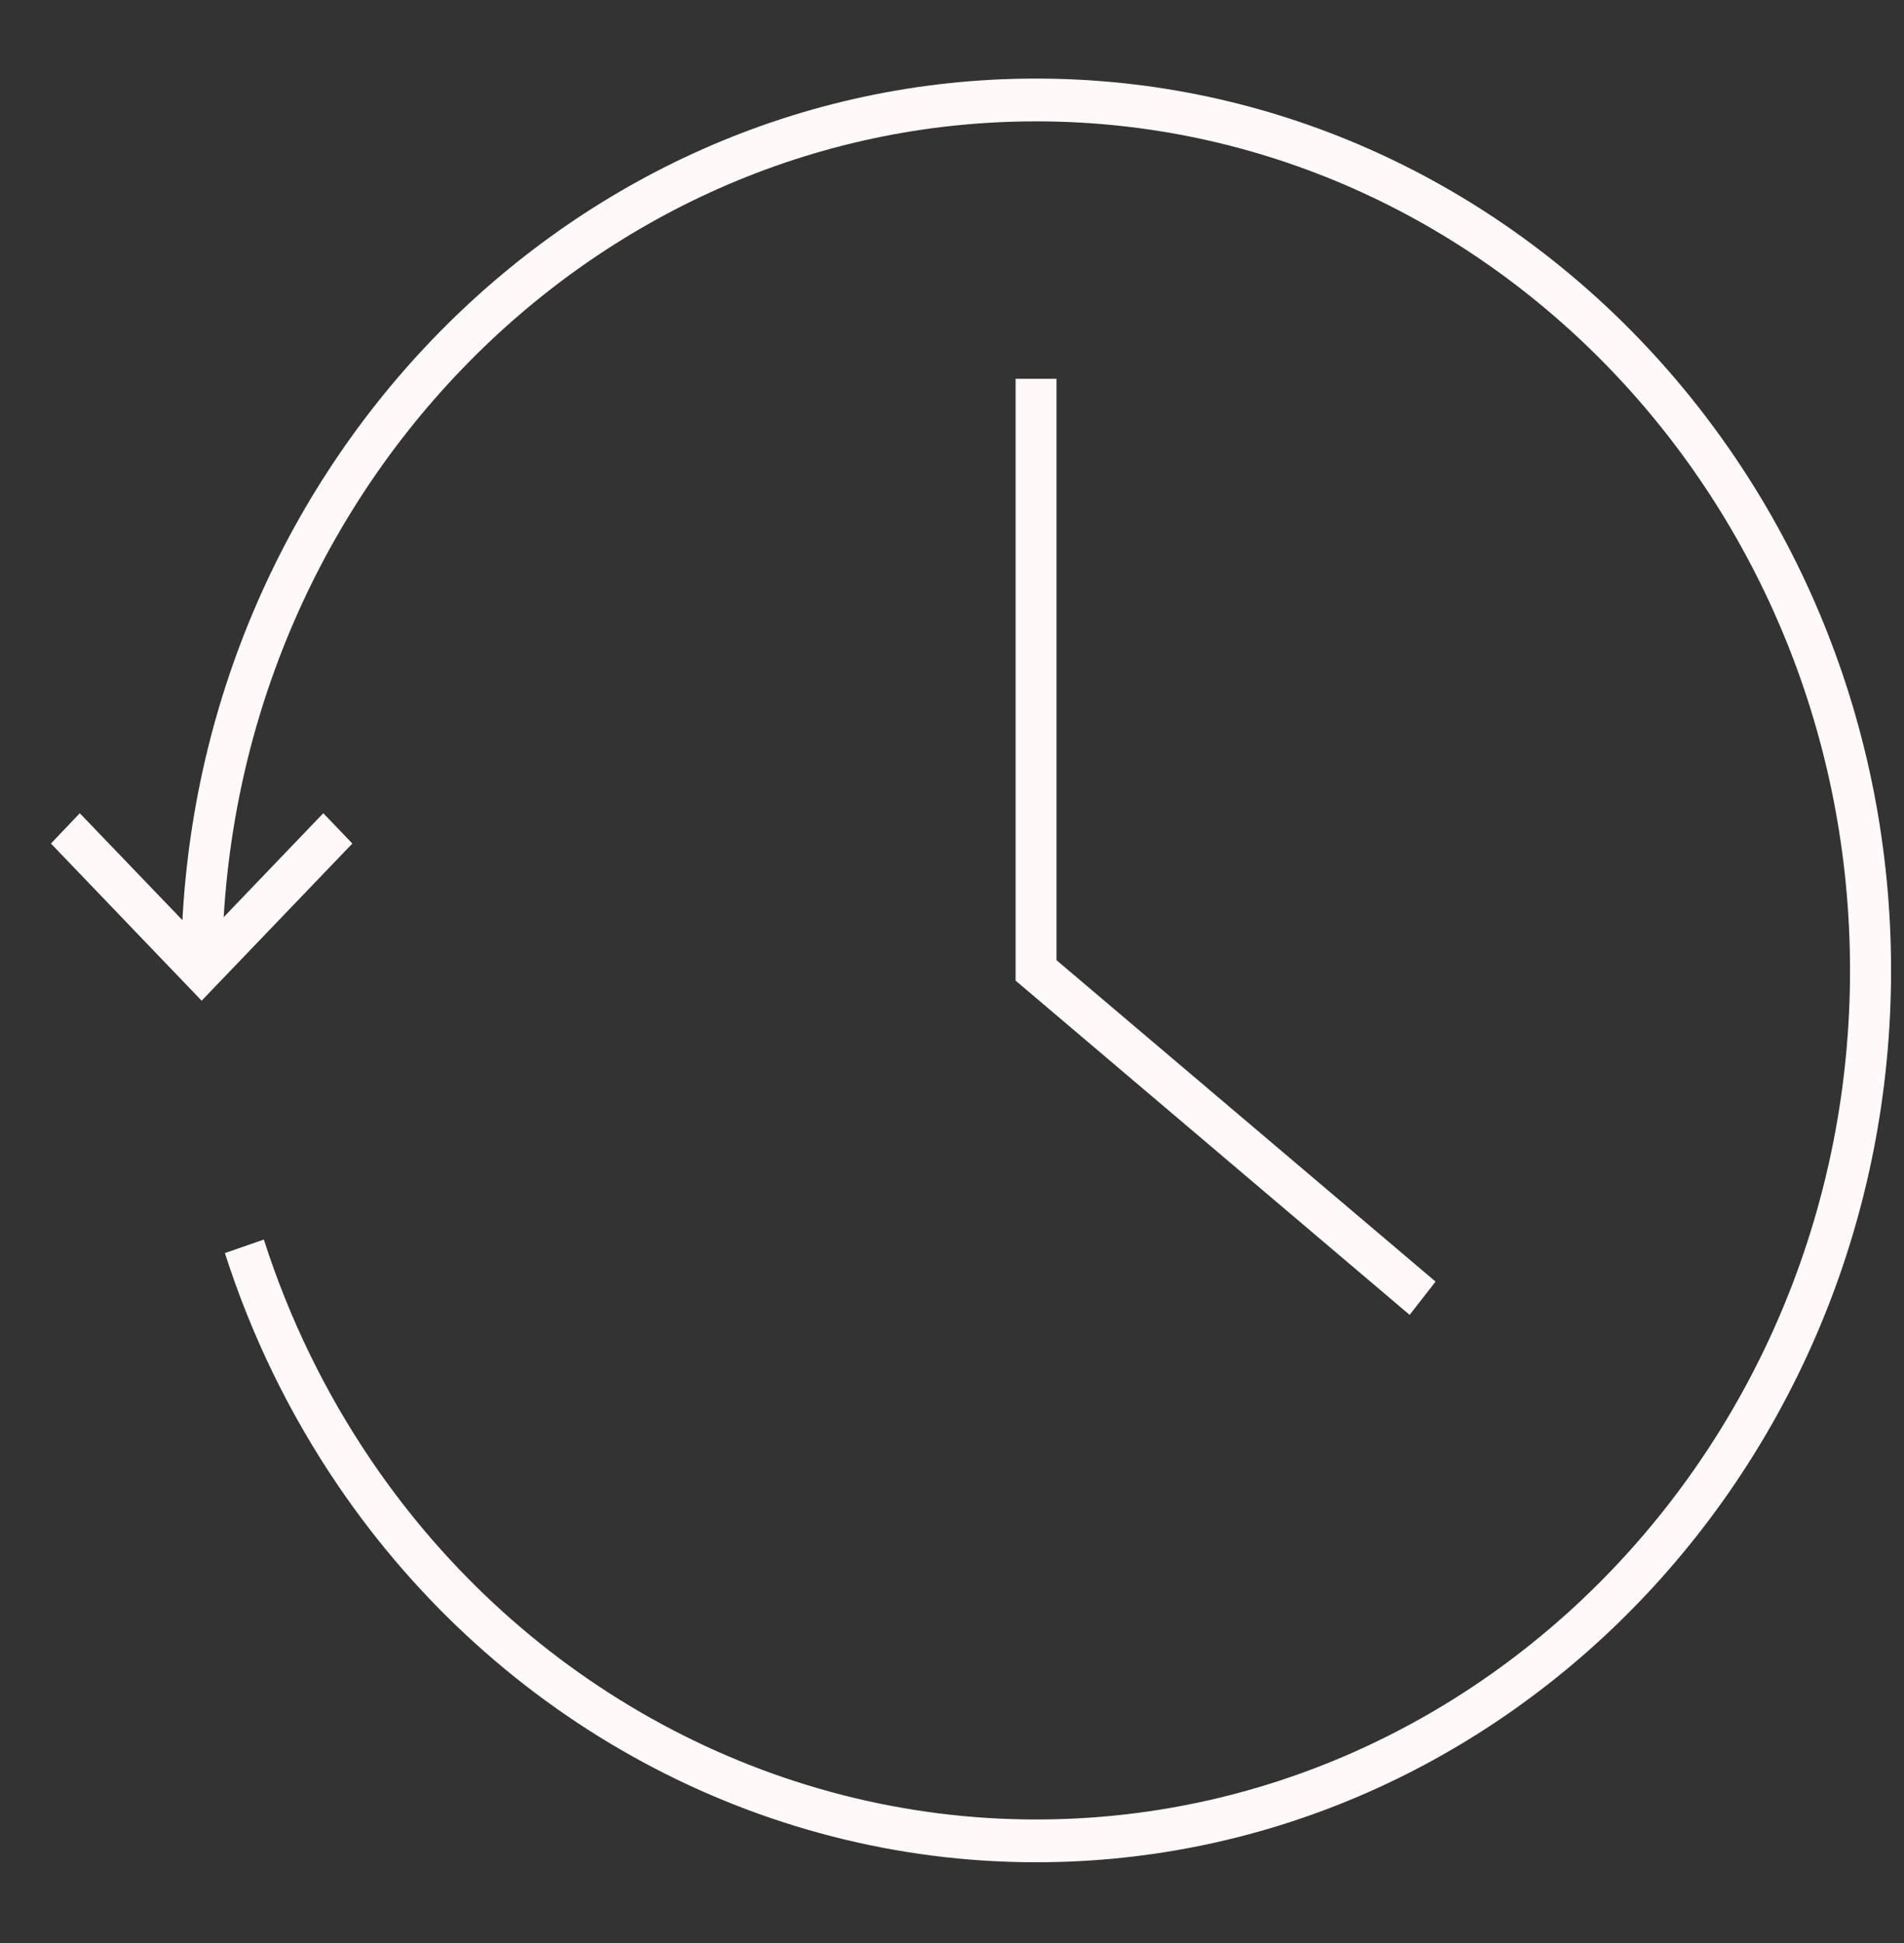 <svg width="49" height="50" viewBox="0 0 49 50" fill="none" xmlns="http://www.w3.org/2000/svg">
<rect x="0" y="0" width="49" height="50" fill="#333333" stroke="none"/>
<g clip-path="url(#clip0_23_48)">
<path d="M26.663 47.922C19.536 47.922 12.819 44.295 8.694 38.22C7.447 36.383 6.469 34.373 5.788 32.246L6.79 31.898C7.438 33.922 8.369 35.835 9.555 37.583C13.482 43.368 19.878 46.821 26.663 46.821C38.214 46.821 47.611 37.019 47.611 24.972C47.611 12.925 38.214 3.123 26.663 3.123C15.113 3.123 5.716 12.925 5.716 24.972H4.66C4.66 12.318 14.53 2.022 26.663 2.022C38.797 2.022 48.667 12.318 48.667 24.972C48.667 37.626 38.796 47.922 26.663 47.922Z" fill="#FFF9F9"/>
<path d="M36.277 33.836L26.137 25.235V9.748H27.19V24.709L36.945 32.98L36.277 33.836Z" fill="#FFF9F9"/>
<path d="M5.189 25.751L1.311 21.707L2.053 20.927L5.189 24.193L8.32 20.927L9.068 21.707L5.189 25.751Z" fill="#FFF9F9"/>
</g>
<defs>
<clipPath id="clip0_23_48">
<rect width="47.938" height="50" fill="white" transform="translate(0.969)"/>
</clipPath>
</defs>
</svg>
